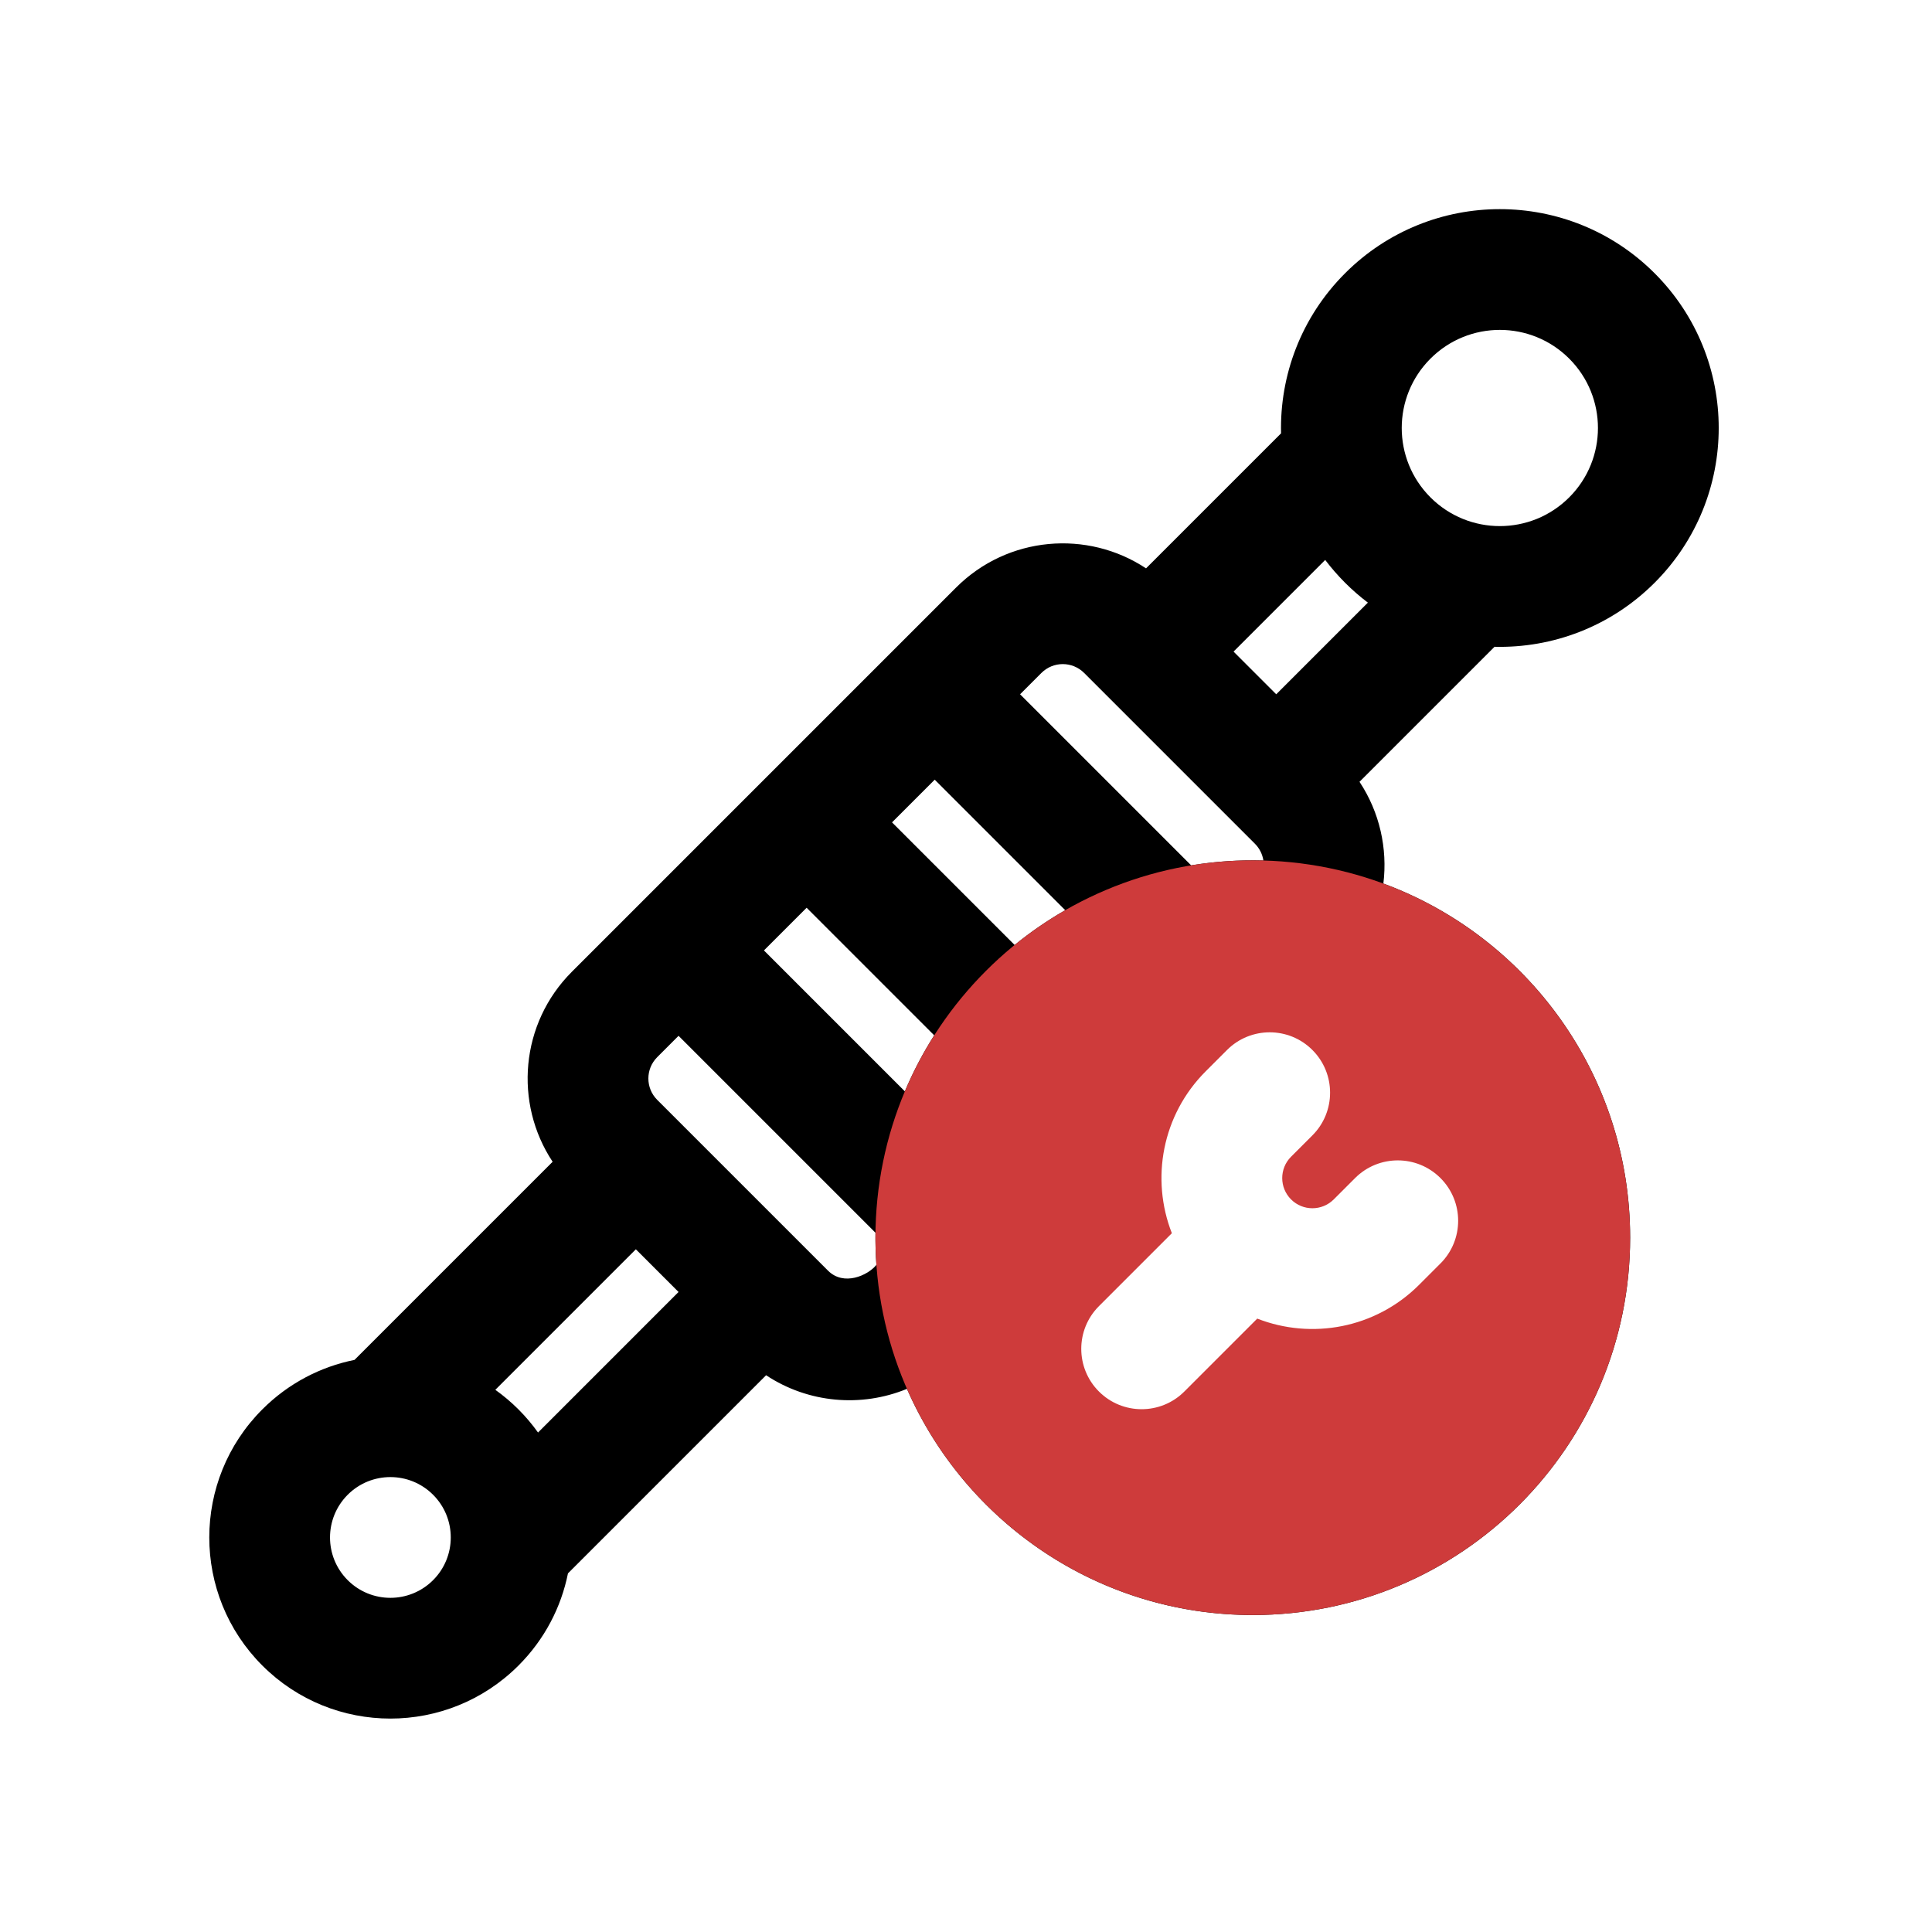 <svg fill="none" height="512" viewBox="0 0 128 128" width="512" xmlns="http://www.w3.org/2000/svg"><g clip-rule="evenodd" fill-rule="evenodd"><path d="m90.07 51.797 8.945-8.945c3.828.093 7.686-1.321 10.607-4.243 5.663-5.663 5.663-14.844 0-20.506s-14.844-5.663-20.506 0c-2.921 2.921-4.335 6.779-4.243 10.607l-8.945 8.945c-3.883-2.572-9.165-2.148-12.586 1.273l-25.456 25.456c-3.421 3.421-3.845 8.704-1.273 12.586l-13.127 13.127c-2.237.45-4.371 1.543-6.106 3.278-4.686 4.686-4.686 12.285 0 16.971s12.284 4.686 16.971 0c1.735-1.735 2.828-3.869 3.278-6.106l13.127-13.127c2.791 1.849 6.306 2.15 9.332.902 3.861 8.821 12.668 14.985 22.913 14.985 13.807 0 25-11.193 25-25 0-10.766-6.805-19.943-16.349-23.463.284-2.319-.243-4.719-1.581-6.74zm4.702-28.037c-2.538 2.538-2.538 6.654 0 9.192s6.654 2.538 9.192 0c2.539-2.538 2.539-6.654 0-9.192-2.538-2.538-6.654-2.538-9.192 0zm-6.974 13.338c.399.526.838 1.031 1.317 1.511.48.48.985.919 1.511 1.317l-6.072 6.072-2.828-2.828zm-4.095 19.911c-.062-.407-.25-.798-.563-1.111l-11.314-11.314c-.781-.781-2.047-.781-2.829 0l-1.414 1.414 11.333 11.333c1.58-.26 3.186-.366 4.787-.322zm-13.13 3.293-8.646-8.646-2.828 2.828 8.123 8.123c1.05-.855 2.171-1.627 3.352-2.305zm-8.679 8.292-8.453-8.453-2.828 2.828 9.336 9.336c.546-1.296 1.198-2.537 1.945-3.712zm-3.892 13.078-13.046-13.046-1.414 1.414c-.781.781-.781 2.047 0 2.828l11.314 11.314c1.05 1.05 2.644.317 3.208-.38-.05-.703-.071-1.417-.062-2.131zm-13.046 3.925-2.829-2.828-9.31 9.31c.537.383 1.05.815 1.532 1.297.482.482.914.995 1.297 1.532zm-21.92 19.092c-1.562-1.562-1.562-4.095 0-5.657 1.562-1.562 4.095-1.562 5.657 0 1.562 1.562 1.562 4.095 0 5.657s-4.095 1.562-5.657 0zm76.964-22.689c0 9.389-7.611 17-17 17s-17-7.611-17-17 7.611-17 17-17 17 7.611 17 17z" fill="#000"/><path d="m108 82c0 13.807-11.193 25-25 25s-25-11.193-25-25 11.193-25 25-25 25 11.193 25 25zm-21.05-12.435c-1.562-1.562-4.095-1.562-5.657 0l-1.414 1.414c-2.9 2.9-3.646 7.137-2.24 10.725l-4.831 4.831c-1.562 1.562-1.562 4.095 0 5.657s4.095 1.562 5.657 0l4.831-4.831c3.588 1.406 7.826.659 10.725-2.24l1.414-1.414c1.562-1.562 1.562-4.095 0-5.657s-4.095-1.562-5.657 0l-1.414 1.414c-.781.781-2.047.781-2.828 0-.781-.781-.781-2.047 0-2.828l1.414-1.414c1.562-1.562 1.562-4.095 0-5.657z" fill="#ce3b3b"/></g></svg>